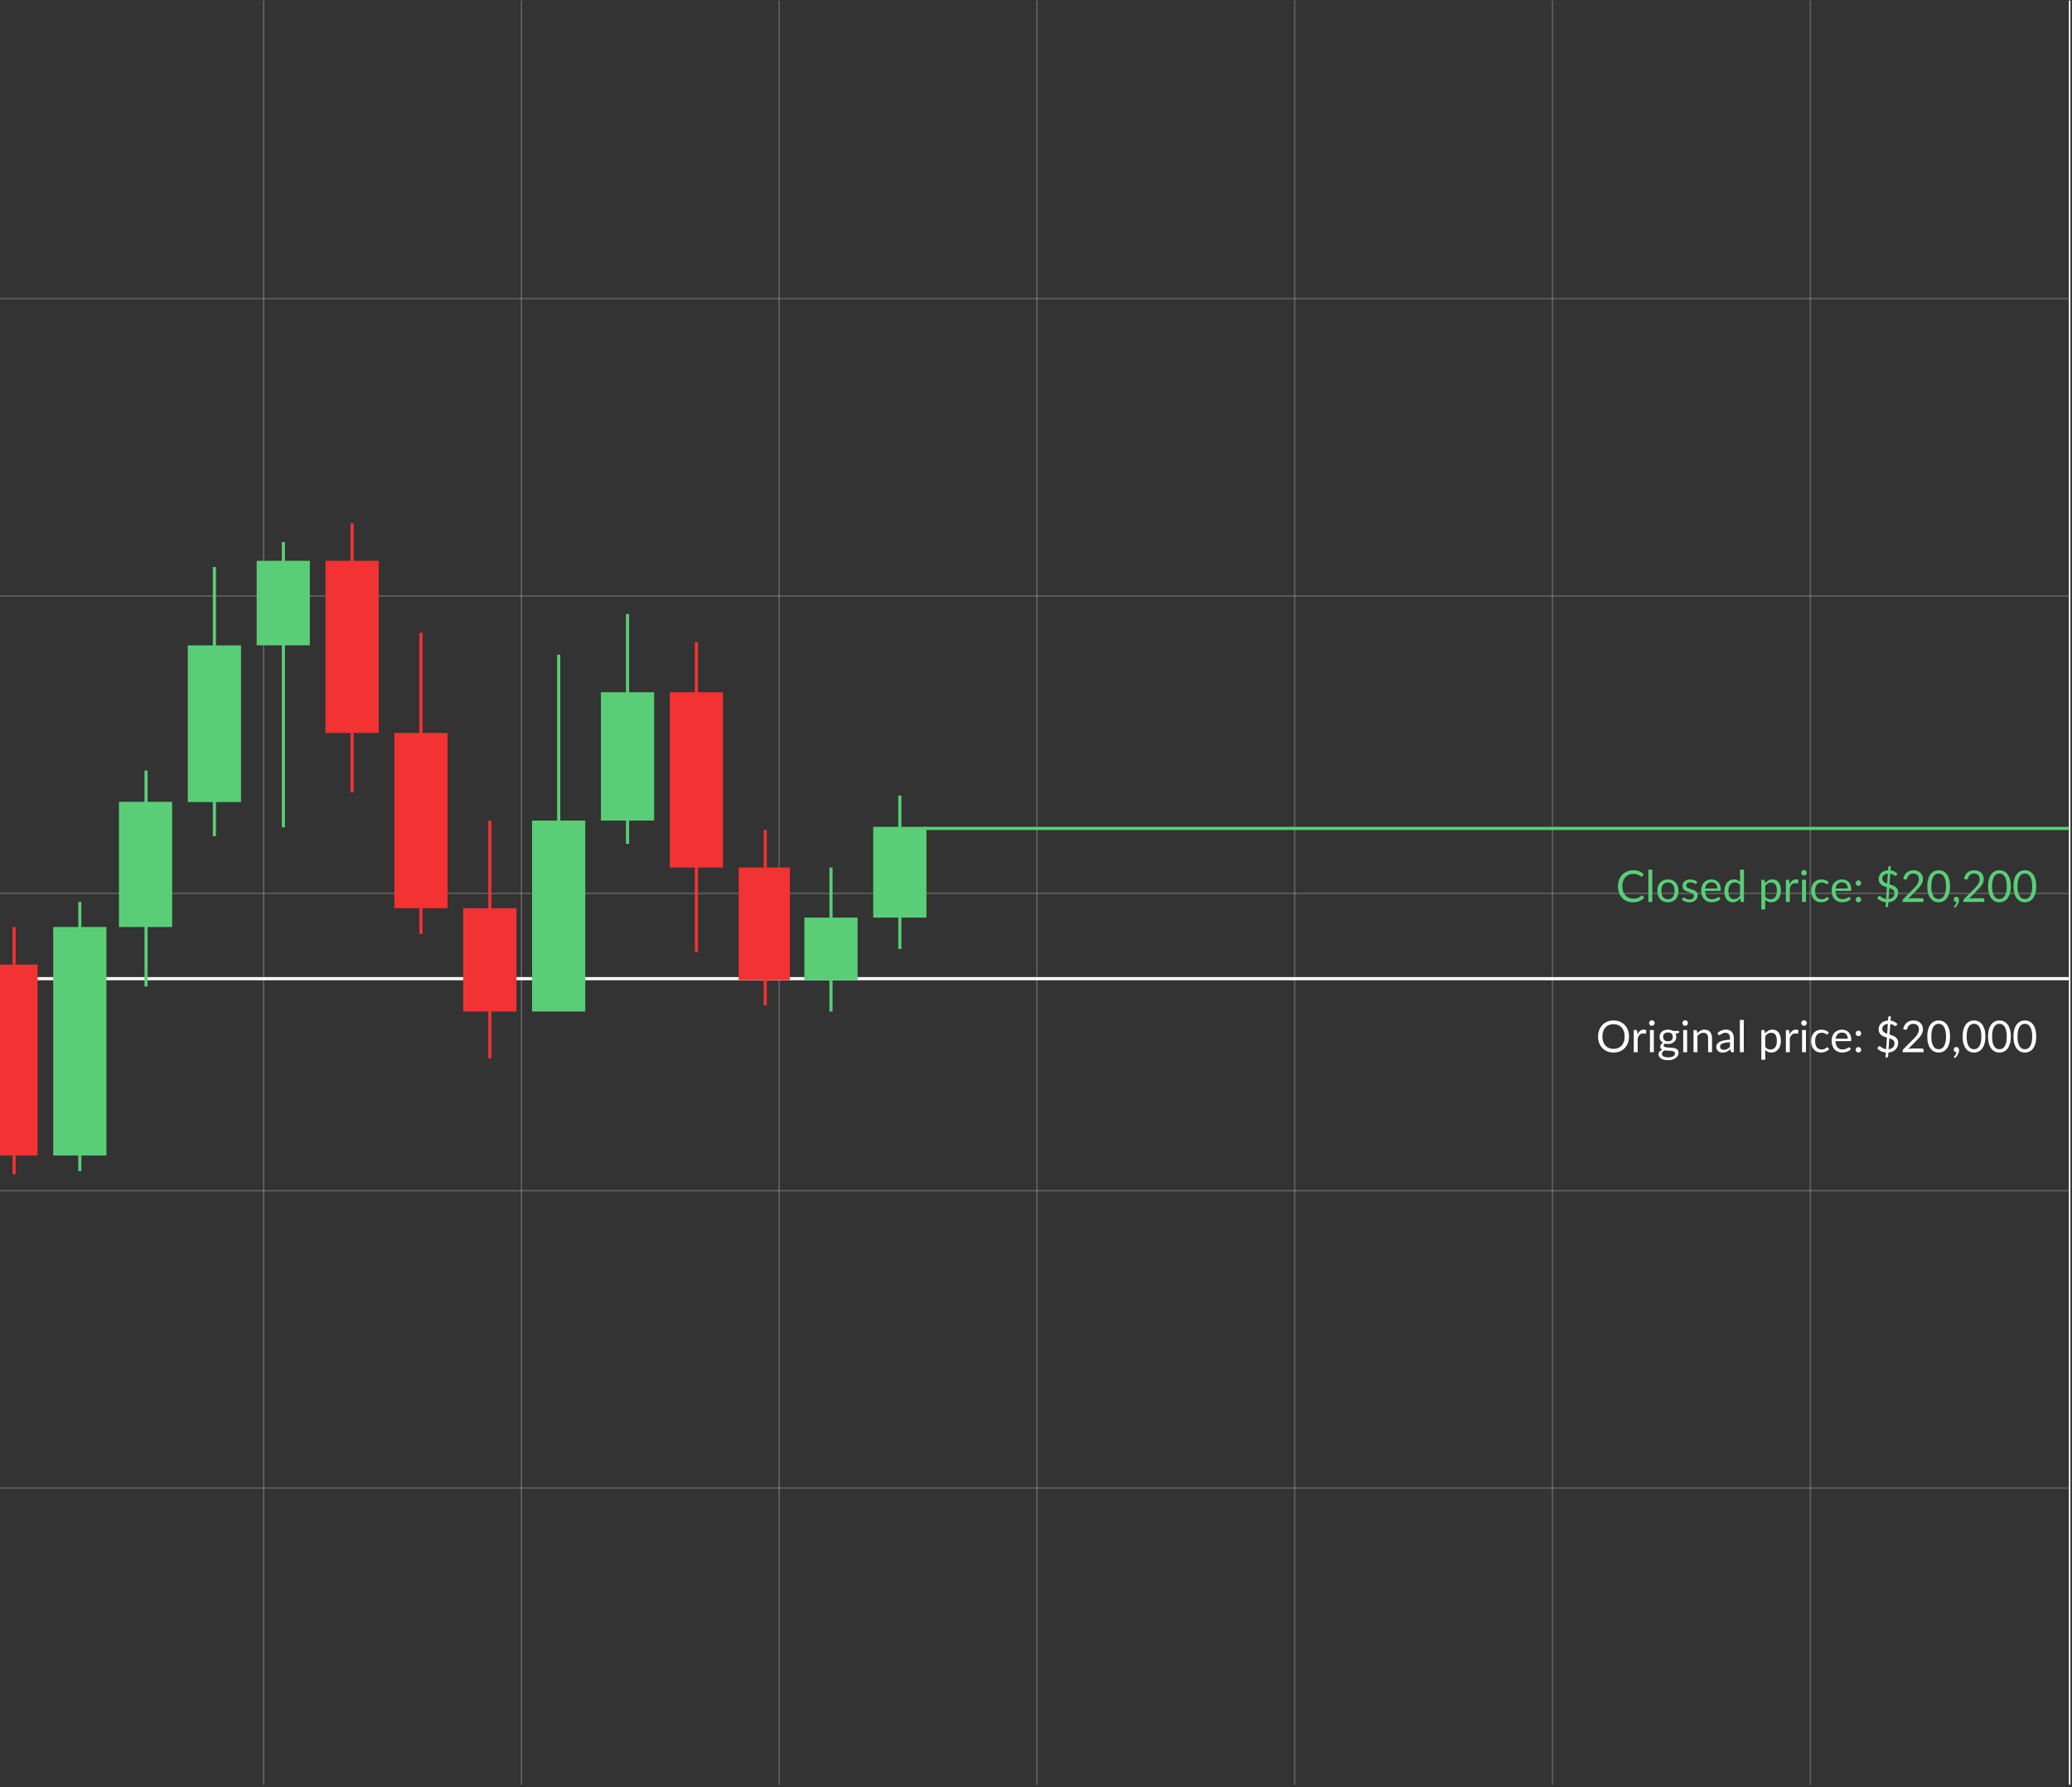 <svg width="662" height="571" viewBox="0 0 662 571" fill="none" xmlns="http://www.w3.org/2000/svg">
<rect x="0" y="0" width="662" height="571" fill="#333333" stroke="none"/>
<line x1="661" y1="380.412" y2="380.412" stroke="white" stroke-opacity="0.2" stroke-width="0.5"/>
<line x1="661" y1="190.412" y2="190.412" stroke="white" stroke-opacity="0.2" stroke-width="0.5"/>
<line x1="661" y1="285.411" y2="285.411" stroke="white" stroke-opacity="0.2" stroke-width="0.5"/>
<line x1="661" y1="475.41" y2="475.41" stroke="white" stroke-opacity="0.2" stroke-width="0.5"/>
<line x1="661" y1="95.411" y2="95.411" stroke="white" stroke-opacity="0.2" stroke-width="0.5"/>
<line x1="84.223" y1="570.161" x2="84.223" y2="0.161" stroke="white" stroke-opacity="0.2" stroke-width="0.5"/>
<line x1="166.584" y1="570.161" x2="166.584" y2="0.161" stroke="white" stroke-opacity="0.2" stroke-width="0.5"/>
<line x1="248.945" y1="570.161" x2="248.945" y2="0.161" stroke="white" stroke-opacity="0.2" stroke-width="0.5"/>
<line x1="331.306" y1="570.161" x2="331.306" y2="0.161" stroke="white" stroke-opacity="0.2" stroke-width="0.5"/>
<line x1="413.667" y1="570.161" x2="413.667" y2="0.161" stroke="white" stroke-opacity="0.2" stroke-width="0.5"/>
<line x1="496.028" y1="570.161" x2="496.028" y2="0.161" stroke="white" stroke-opacity="0.2" stroke-width="0.5"/>
<line x1="578.389" y1="570.161" x2="578.389" y2="0.161" stroke="white" stroke-opacity="0.2" stroke-width="0.5"/>
<line y1="312.661" x2="661" y2="312.661" stroke="white"/>
<rect x="214" y="221.161" width="17" height="56" fill="#F33233"/>
<line x1="222.5" y1="304.161" x2="222.5" y2="205.161" stroke="#F33233"/>
<rect x="236" y="277.161" width="16.354" height="35.946" fill="#F33233"/>
<rect x="38" y="256.161" width="17" height="40" fill="#59CE77"/>
<line x1="46.661" y1="315.161" x2="46.661" y2="246.161" stroke="#59CE77"/>
<rect x="60" y="206.187" width="17" height="50.054" fill="#59CE77"/>
<line x1="68.5" y1="267.161" x2="68.5" y2="181.16" stroke="#59CE77"/>
<rect x="82" y="179.161" width="17" height="27" fill="#59CE77"/>
<line x1="90.54" y1="264.313" x2="90.54" y2="173.161" stroke="#59CE77"/>
<rect x="-5" y="308.161" width="17" height="61" fill="#F33233"/>
<line x1="4.5" y1="308.161" x2="4.5" y2="296.161" stroke="#F33233"/>
<line x1="4.5" y1="375.161" x2="4.5" y2="369.161" stroke="#F33233"/>
<rect x="104" y="179.161" width="17" height="55" fill="#F33233"/>
<line x1="112.5" y1="253.161" x2="112.5" y2="167.161" stroke="#F33233"/>
<rect x="126" y="234.161" width="17" height="56" fill="#F33233"/>
<line x1="134.5" y1="298.377" x2="134.5" y2="202.161" stroke="#F33233"/>
<rect x="148" y="290.161" width="17" height="33" fill="#F33233"/>
<line x1="156.5" y1="338.161" x2="156.5" y2="262.161" stroke="#F33233"/>
<rect x="170" y="262.161" width="17" height="61" fill="#59CE77"/>
<line x1="178.5" y1="286.874" x2="178.5" y2="209.16" stroke="#59CE77"/>
<rect x="192" y="221.161" width="17" height="41" fill="#59CE77"/>
<line x1="200.5" y1="269.589" x2="200.5" y2="196.161" stroke="#59CE77"/>
<rect x="17" y="296.16" width="17" height="73" fill="#59CE77"/>
<line x1="25.5" y1="374.16" x2="25.5" y2="288.16" stroke="#59CE77"/>
<rect x="257.5" y="293.661" width="16" height="19" fill="#59CE77" stroke="#59CE77"/>
<line x1="265.5" y1="323.161" x2="265.5" y2="312.161" stroke="#59CE77"/>
<line x1="265.5" y1="294.161" x2="265.5" y2="277.161" stroke="#59CE77"/>
<rect x="279.5" y="264.661" width="16" height="28" fill="#59CE77" stroke="#59CE77"/>
<line x1="287.5" y1="303.161" x2="287.5" y2="292.161" stroke="#59CE77"/>
<line x1="287.5" y1="265.161" x2="287.5" y2="254.161" stroke="#59CE77"/>
<line x1="661.25" y1="0.161" x2="661.25" y2="570.161" stroke="white" stroke-width="0.5"/>
<path d="M520.469 331.149C520.469 331.9 520.35 332.591 520.112 333.221C519.874 333.846 519.538 334.385 519.104 334.838C518.67 335.291 518.147 335.643 517.536 335.895C516.929 336.142 516.257 336.266 515.52 336.266C514.783 336.266 514.111 336.142 513.504 335.895C512.897 335.643 512.377 335.291 511.943 334.838C511.509 334.385 511.173 333.846 510.935 333.221C510.697 332.591 510.578 331.9 510.578 331.149C510.578 330.398 510.697 329.709 510.935 329.084C511.173 328.454 511.509 327.913 511.943 327.46C512.377 327.003 512.897 326.648 513.504 326.396C514.111 326.144 514.783 326.018 515.52 326.018C516.257 326.018 516.929 326.144 517.536 326.396C518.147 326.648 518.67 327.003 519.104 327.46C519.538 327.913 519.874 328.454 520.112 329.084C520.35 329.709 520.469 330.398 520.469 331.149ZM519.076 331.149C519.076 330.533 518.992 329.98 518.824 329.49C518.656 329 518.418 328.587 518.11 328.251C517.802 327.91 517.429 327.649 516.99 327.467C516.551 327.285 516.061 327.194 515.52 327.194C514.983 327.194 514.496 327.285 514.057 327.467C513.618 327.649 513.243 327.91 512.93 328.251C512.622 328.587 512.384 329 512.216 329.49C512.048 329.98 511.964 330.533 511.964 331.149C511.964 331.765 512.048 332.318 512.216 332.808C512.384 333.293 512.622 333.706 512.93 334.047C513.243 334.383 513.618 334.642 514.057 334.824C514.496 335.001 514.983 335.09 515.52 335.09C516.061 335.09 516.551 335.001 516.99 334.824C517.429 334.642 517.802 334.383 518.11 334.047C518.418 333.706 518.656 333.293 518.824 332.808C518.992 332.318 519.076 331.765 519.076 331.149ZM523.164 330.491C523.388 330.006 523.663 329.628 523.99 329.357C524.317 329.082 524.716 328.944 525.187 328.944C525.336 328.944 525.479 328.96 525.614 328.993C525.754 329.026 525.878 329.077 525.985 329.147L525.894 330.078C525.866 330.195 525.796 330.253 525.684 330.253C525.619 330.253 525.523 330.239 525.397 330.211C525.271 330.183 525.129 330.169 524.97 330.169C524.746 330.169 524.545 330.202 524.368 330.267C524.195 330.332 524.039 330.43 523.899 330.561C523.764 330.687 523.64 330.846 523.528 331.037C523.421 331.224 523.323 331.438 523.234 331.681V336.161H521.981V329.07H522.695C522.83 329.07 522.924 329.096 522.975 329.147C523.026 329.198 523.061 329.287 523.08 329.413L523.164 330.491ZM528.397 329.07V336.161H527.151V329.07H528.397ZM528.663 326.844C528.663 326.965 528.637 327.08 528.586 327.187C528.539 327.29 528.474 327.383 528.39 327.467C528.31 327.546 528.215 327.609 528.103 327.656C527.995 327.703 527.881 327.726 527.76 327.726C527.638 327.726 527.524 327.703 527.417 327.656C527.314 327.609 527.223 327.546 527.144 327.467C527.064 327.383 527.001 327.29 526.955 327.187C526.908 327.08 526.885 326.965 526.885 326.844C526.885 326.723 526.908 326.608 526.955 326.501C527.001 326.389 527.064 326.293 527.144 326.214C527.223 326.13 527.314 326.065 527.417 326.018C527.524 325.971 527.638 325.948 527.76 325.948C527.881 325.948 527.995 325.971 528.103 326.018C528.215 326.065 528.31 326.13 528.39 326.214C528.474 326.293 528.539 326.389 528.586 326.501C528.637 326.608 528.663 326.723 528.663 326.844ZM532.915 332.696C533.167 332.696 533.389 332.661 533.58 332.591C533.771 332.521 533.932 332.423 534.063 332.297C534.194 332.171 534.292 332.022 534.357 331.849C534.422 331.672 534.455 331.478 534.455 331.268C534.455 330.834 534.322 330.489 534.056 330.232C533.795 329.975 533.414 329.847 532.915 329.847C532.411 329.847 532.026 329.975 531.76 330.232C531.499 330.489 531.368 330.834 531.368 331.268C531.368 331.478 531.401 331.672 531.466 331.849C531.536 332.022 531.636 332.171 531.767 332.297C531.898 332.423 532.059 332.521 532.25 332.591C532.441 332.661 532.663 332.696 532.915 332.696ZM535.162 336.546C535.162 336.373 535.113 336.233 535.015 336.126C534.917 336.019 534.784 335.935 534.616 335.874C534.453 335.813 534.261 335.771 534.042 335.748C533.823 335.72 533.589 335.699 533.342 335.685C533.099 335.671 532.852 335.657 532.6 335.643C532.348 335.629 532.105 335.606 531.872 335.573C531.611 335.694 531.396 335.848 531.228 336.035C531.065 336.217 530.983 336.432 530.983 336.679C530.983 336.838 531.023 336.985 531.102 337.12C531.186 337.26 531.312 337.379 531.48 337.477C531.648 337.58 531.858 337.659 532.11 337.715C532.367 337.776 532.668 337.806 533.013 337.806C533.349 337.806 533.65 337.776 533.916 337.715C534.182 337.654 534.406 337.568 534.588 337.456C534.775 337.344 534.917 337.211 535.015 337.057C535.113 336.903 535.162 336.733 535.162 336.546ZM536.429 329.35V329.812C536.429 329.966 536.331 330.064 536.135 330.106L535.33 330.211C535.489 330.519 535.568 330.86 535.568 331.233C535.568 331.578 535.5 331.893 535.365 332.178C535.234 332.458 535.052 332.698 534.819 332.899C534.586 333.1 534.306 333.254 533.979 333.361C533.652 333.468 533.298 333.522 532.915 333.522C532.584 333.522 532.271 333.482 531.977 333.403C531.828 333.496 531.713 333.597 531.634 333.704C531.555 333.807 531.515 333.912 531.515 334.019C531.515 334.187 531.583 334.315 531.718 334.404C531.858 334.488 532.04 334.549 532.264 334.586C532.488 334.623 532.742 334.647 533.027 334.656C533.316 334.665 533.61 334.682 533.909 334.705C534.212 334.724 534.506 334.759 534.791 334.81C535.08 334.861 535.337 334.945 535.561 335.062C535.785 335.179 535.965 335.34 536.1 335.545C536.24 335.75 536.31 336.016 536.31 336.343C536.31 336.646 536.233 336.94 536.079 337.225C535.93 337.51 535.713 337.762 535.428 337.981C535.143 338.205 534.793 338.382 534.378 338.513C533.967 338.648 533.503 338.716 532.985 338.716C532.467 338.716 532.014 338.665 531.627 338.562C531.24 338.459 530.918 338.322 530.661 338.149C530.404 337.976 530.211 337.776 530.08 337.547C529.954 337.323 529.891 337.087 529.891 336.84C529.891 336.49 530.001 336.194 530.22 335.951C530.439 335.708 530.74 335.515 531.123 335.37C530.913 335.277 530.745 335.153 530.619 334.999C530.498 334.84 530.437 334.628 530.437 334.362C530.437 334.259 530.456 334.154 530.493 334.047C530.53 333.935 530.586 333.825 530.661 333.718C530.74 333.606 530.836 333.501 530.948 333.403C531.06 333.305 531.191 333.219 531.34 333.144C530.99 332.948 530.717 332.689 530.521 332.367C530.325 332.04 530.227 331.662 530.227 331.233C530.227 330.888 530.292 330.575 530.423 330.295C530.558 330.01 530.745 329.77 530.983 329.574C531.221 329.373 531.503 329.219 531.83 329.112C532.161 329.005 532.523 328.951 532.915 328.951C533.223 328.951 533.51 328.986 533.776 329.056C534.042 329.121 534.285 329.219 534.504 329.35H536.429ZM539.033 329.07V336.161H537.787V329.07H539.033ZM539.299 326.844C539.299 326.965 539.274 327.08 539.222 327.187C539.176 327.29 539.11 327.383 539.026 327.467C538.947 327.546 538.851 327.609 538.739 327.656C538.632 327.703 538.518 327.726 538.396 327.726C538.275 327.726 538.161 327.703 538.053 327.656C537.951 327.609 537.86 327.546 537.78 327.467C537.701 327.383 537.638 327.29 537.591 327.187C537.545 327.08 537.521 326.965 537.521 326.844C537.521 326.723 537.545 326.608 537.591 326.501C537.638 326.389 537.701 326.293 537.78 326.214C537.86 326.13 537.951 326.065 538.053 326.018C538.161 325.971 538.275 325.948 538.396 325.948C538.518 325.948 538.632 325.971 538.739 326.018C538.851 326.065 538.947 326.13 539.026 326.214C539.11 326.293 539.176 326.389 539.222 326.501C539.274 326.608 539.299 326.723 539.299 326.844ZM542.257 330.099C542.411 329.926 542.574 329.77 542.747 329.63C542.919 329.49 543.101 329.371 543.293 329.273C543.489 329.17 543.694 329.093 543.909 329.042C544.128 328.986 544.364 328.958 544.616 328.958C545.003 328.958 545.344 329.023 545.638 329.154C545.936 329.28 546.184 329.462 546.38 329.7C546.58 329.933 546.732 330.216 546.835 330.547C546.937 330.878 546.989 331.245 546.989 331.646V336.161H545.736V331.646C545.736 331.109 545.612 330.694 545.365 330.4C545.122 330.101 544.751 329.952 544.252 329.952C543.883 329.952 543.538 330.041 543.216 330.218C542.898 330.395 542.604 330.636 542.334 330.939V336.161H541.081V329.07H541.83C542.007 329.07 542.117 329.156 542.159 329.329L542.257 330.099ZM552.73 332.969C552.156 332.988 551.666 333.034 551.26 333.109C550.859 333.179 550.53 333.272 550.273 333.389C550.021 333.506 549.837 333.643 549.72 333.802C549.608 333.961 549.552 334.138 549.552 334.334C549.552 334.521 549.583 334.682 549.643 334.817C549.704 334.952 549.786 335.064 549.888 335.153C549.996 335.237 550.119 335.3 550.259 335.342C550.404 335.379 550.558 335.398 550.721 335.398C550.941 335.398 551.141 335.377 551.323 335.335C551.505 335.288 551.676 335.223 551.834 335.139C551.998 335.055 552.152 334.955 552.296 334.838C552.446 334.721 552.59 334.588 552.73 334.439V332.969ZM548.705 330.071C549.097 329.693 549.52 329.411 549.972 329.224C550.425 329.037 550.927 328.944 551.477 328.944C551.874 328.944 552.226 329.009 552.534 329.14C552.842 329.271 553.101 329.453 553.311 329.686C553.521 329.919 553.68 330.202 553.787 330.533C553.895 330.864 553.948 331.228 553.948 331.625V336.161H553.395C553.274 336.161 553.181 336.142 553.115 336.105C553.05 336.063 552.999 335.984 552.961 335.867L552.821 335.195C552.635 335.368 552.453 335.522 552.275 335.657C552.098 335.788 551.911 335.9 551.715 335.993C551.519 336.082 551.309 336.149 551.085 336.196C550.866 336.247 550.621 336.273 550.35 336.273C550.075 336.273 549.816 336.236 549.573 336.161C549.331 336.082 549.118 335.965 548.936 335.811C548.759 335.657 548.617 335.463 548.509 335.23C548.407 334.992 548.355 334.712 548.355 334.39C548.355 334.11 548.432 333.842 548.586 333.585C548.74 333.324 548.99 333.093 549.335 332.892C549.681 332.691 550.131 332.528 550.686 332.402C551.242 332.271 551.923 332.197 552.73 332.178V331.625C552.73 331.074 552.611 330.659 552.373 330.379C552.135 330.094 551.788 329.952 551.33 329.952C551.022 329.952 550.763 329.992 550.553 330.071C550.348 330.146 550.168 330.232 550.014 330.33C549.865 330.423 549.734 330.51 549.622 330.589C549.515 330.664 549.408 330.701 549.3 330.701C549.216 330.701 549.144 330.68 549.083 330.638C549.023 330.591 548.971 330.535 548.929 330.47L548.705 330.071ZM557.134 325.85V336.161H555.888V325.85H557.134ZM563.99 334.453C564.219 334.761 564.468 334.978 564.739 335.104C565.01 335.23 565.313 335.293 565.649 335.293C566.312 335.293 566.82 335.057 567.175 334.586C567.53 334.115 567.707 333.443 567.707 332.57C567.707 332.108 567.665 331.711 567.581 331.38C567.502 331.049 567.385 330.778 567.231 330.568C567.077 330.353 566.888 330.197 566.664 330.099C566.44 330.001 566.186 329.952 565.901 329.952C565.495 329.952 565.138 330.045 564.83 330.232C564.527 330.419 564.247 330.682 563.99 331.023V334.453ZM563.927 330.169C564.226 329.8 564.571 329.504 564.963 329.28C565.355 329.056 565.803 328.944 566.307 328.944C566.718 328.944 567.089 329.023 567.42 329.182C567.751 329.336 568.034 329.567 568.267 329.875C568.5 330.178 568.68 330.556 568.806 331.009C568.932 331.462 568.995 331.982 568.995 332.57C568.995 333.093 568.925 333.58 568.785 334.033C568.645 334.481 568.442 334.871 568.176 335.202C567.915 335.529 567.593 335.788 567.21 335.979C566.832 336.166 566.405 336.259 565.929 336.259C565.495 336.259 565.122 336.187 564.809 336.042C564.501 335.893 564.228 335.687 563.99 335.426V338.562H562.737V329.07H563.486C563.663 329.07 563.773 329.156 563.815 329.329L563.927 330.169ZM571.768 330.491C571.992 330.006 572.267 329.628 572.594 329.357C572.92 329.082 573.319 328.944 573.791 328.944C573.94 328.944 574.082 328.96 574.218 328.993C574.358 329.026 574.481 329.077 574.589 329.147L574.498 330.078C574.47 330.195 574.4 330.253 574.288 330.253C574.222 330.253 574.127 330.239 574.001 330.211C573.875 330.183 573.732 330.169 573.574 330.169C573.35 330.169 573.149 330.202 572.972 330.267C572.799 330.332 572.643 330.43 572.503 330.561C572.367 330.687 572.244 330.846 572.132 331.037C572.024 331.224 571.926 331.438 571.838 331.681V336.161H570.585V329.07H571.299C571.434 329.07 571.527 329.096 571.579 329.147C571.63 329.198 571.665 329.287 571.684 329.413L571.768 330.491ZM577 329.07V336.161H575.754V329.07H577ZM577.266 326.844C577.266 326.965 577.241 327.08 577.189 327.187C577.143 327.29 577.077 327.383 576.993 327.467C576.914 327.546 576.818 327.609 576.706 327.656C576.599 327.703 576.485 327.726 576.363 327.726C576.242 327.726 576.128 327.703 576.02 327.656C575.918 327.609 575.827 327.546 575.747 327.467C575.668 327.383 575.605 327.29 575.558 327.187C575.512 327.08 575.488 326.965 575.488 326.844C575.488 326.723 575.512 326.608 575.558 326.501C575.605 326.389 575.668 326.293 575.747 326.214C575.827 326.13 575.918 326.065 576.02 326.018C576.128 325.971 576.242 325.948 576.363 325.948C576.485 325.948 576.599 325.971 576.706 326.018C576.818 326.065 576.914 326.13 576.993 326.214C577.077 326.293 577.143 326.389 577.189 326.501C577.241 326.608 577.266 326.723 577.266 326.844ZM583.983 330.33C583.945 330.381 583.908 330.421 583.871 330.449C583.833 330.477 583.782 330.491 583.717 330.491C583.647 330.491 583.57 330.463 583.486 330.407C583.402 330.346 583.297 330.281 583.171 330.211C583.049 330.141 582.898 330.078 582.716 330.022C582.538 329.961 582.319 329.931 582.058 329.931C581.708 329.931 581.4 329.994 581.134 330.12C580.868 330.241 580.644 330.419 580.462 330.652C580.284 330.885 580.149 331.168 580.056 331.499C579.967 331.83 579.923 332.201 579.923 332.612C579.923 333.041 579.972 333.424 580.07 333.76C580.168 334.091 580.305 334.371 580.483 334.6C580.665 334.824 580.882 334.997 581.134 335.118C581.39 335.235 581.677 335.293 581.995 335.293C582.298 335.293 582.548 335.258 582.744 335.188C582.94 335.113 583.101 335.032 583.227 334.943C583.357 334.854 583.465 334.775 583.549 334.705C583.637 334.63 583.724 334.593 583.808 334.593C583.91 334.593 583.99 334.633 584.046 334.712L584.396 335.167C584.242 335.358 584.067 335.522 583.871 335.657C583.675 335.792 583.462 335.907 583.234 336C583.01 336.089 582.774 336.154 582.527 336.196C582.279 336.238 582.027 336.259 581.771 336.259C581.327 336.259 580.914 336.177 580.532 336.014C580.154 335.851 579.825 335.615 579.545 335.307C579.265 334.994 579.045 334.612 578.887 334.159C578.728 333.706 578.649 333.191 578.649 332.612C578.649 332.085 578.721 331.597 578.866 331.149C579.015 330.701 579.23 330.316 579.51 329.994C579.794 329.667 580.142 329.413 580.553 329.231C580.968 329.049 581.444 328.958 581.981 328.958C582.48 328.958 582.919 329.04 583.297 329.203C583.679 329.362 584.018 329.588 584.312 329.882L583.983 330.33ZM590.356 331.842C590.356 331.553 590.314 331.289 590.23 331.051C590.151 330.808 590.032 330.601 589.873 330.428C589.719 330.251 589.53 330.115 589.306 330.022C589.082 329.924 588.828 329.875 588.543 329.875C587.946 329.875 587.472 330.05 587.122 330.4C586.777 330.745 586.562 331.226 586.478 331.842H590.356ZM591.364 335.167C591.21 335.354 591.026 335.517 590.811 335.657C590.596 335.792 590.365 335.904 590.118 335.993C589.875 336.082 589.623 336.147 589.362 336.189C589.101 336.236 588.842 336.259 588.585 336.259C588.095 336.259 587.642 336.177 587.227 336.014C586.816 335.846 586.459 335.603 586.156 335.286C585.857 334.964 585.624 334.567 585.456 334.096C585.288 333.625 585.204 333.083 585.204 332.472C585.204 331.977 585.279 331.515 585.428 331.086C585.582 330.657 585.801 330.286 586.086 329.973C586.371 329.656 586.718 329.408 587.129 329.231C587.54 329.049 588.002 328.958 588.515 328.958C588.94 328.958 589.332 329.03 589.691 329.175C590.055 329.315 590.368 329.52 590.629 329.791C590.895 330.057 591.103 330.388 591.252 330.785C591.401 331.177 591.476 331.625 591.476 332.129C591.476 332.325 591.455 332.456 591.413 332.521C591.371 332.586 591.292 332.619 591.175 332.619H586.436C586.45 333.067 586.511 333.457 586.618 333.788C586.73 334.119 586.884 334.397 587.08 334.621C587.276 334.84 587.509 335.006 587.78 335.118C588.051 335.225 588.354 335.279 588.69 335.279C589.003 335.279 589.271 335.244 589.495 335.174C589.724 335.099 589.92 335.02 590.083 334.936C590.246 334.852 590.382 334.775 590.489 334.705C590.601 334.63 590.697 334.593 590.776 334.593C590.879 334.593 590.958 334.633 591.014 334.712L591.364 335.167ZM592.895 335.391C592.895 335.27 592.916 335.155 592.958 335.048C593.004 334.941 593.065 334.847 593.14 334.768C593.219 334.689 593.312 334.626 593.42 334.579C593.527 334.532 593.641 334.509 593.763 334.509C593.884 334.509 593.998 334.532 594.106 334.579C594.213 334.626 594.306 334.689 594.386 334.768C594.465 334.847 594.528 334.941 594.575 335.048C594.621 335.155 594.645 335.27 594.645 335.391C594.645 335.517 594.621 335.634 594.575 335.741C594.528 335.844 594.465 335.935 594.386 336.014C594.306 336.093 594.213 336.154 594.106 336.196C593.998 336.243 593.884 336.266 593.763 336.266C593.641 336.266 593.527 336.243 593.42 336.196C593.312 336.154 593.219 336.093 593.14 336.014C593.065 335.935 593.004 335.844 592.958 335.741C592.916 335.634 592.895 335.517 592.895 335.391ZM592.895 330.141C592.895 330.02 592.916 329.905 592.958 329.798C593.004 329.691 593.065 329.597 593.14 329.518C593.219 329.439 593.312 329.376 593.42 329.329C593.527 329.282 593.641 329.259 593.763 329.259C593.884 329.259 593.998 329.282 594.106 329.329C594.213 329.376 594.306 329.439 594.386 329.518C594.465 329.597 594.528 329.691 594.575 329.798C594.621 329.905 594.645 330.02 594.645 330.141C594.645 330.267 594.621 330.384 594.575 330.491C594.528 330.594 594.465 330.685 594.386 330.764C594.306 330.843 594.213 330.906 594.106 330.953C593.998 330.995 593.884 331.016 593.763 331.016C593.641 331.016 593.527 330.995 593.42 330.953C593.312 330.906 593.219 330.843 593.14 330.764C593.065 330.685 593.004 330.594 592.958 330.491C592.916 330.384 592.895 330.267 592.895 330.141ZM603.393 335.202C603.701 335.174 603.971 335.109 604.205 335.006C604.438 334.899 604.634 334.763 604.793 334.6C604.956 334.437 605.077 334.248 605.157 334.033C605.241 333.814 605.283 333.573 605.283 333.312C605.283 333.079 605.238 332.878 605.15 332.71C605.066 332.542 604.949 332.397 604.8 332.276C604.65 332.15 604.475 332.045 604.275 331.961C604.074 331.872 603.859 331.791 603.631 331.716L603.393 335.202ZM603.162 327.11C602.858 327.138 602.595 327.199 602.371 327.292C602.151 327.385 601.969 327.502 601.825 327.642C601.68 327.782 601.573 327.941 601.503 328.118C601.433 328.291 601.398 328.473 601.398 328.664C601.398 328.888 601.437 329.084 601.517 329.252C601.596 329.415 601.706 329.56 601.846 329.686C601.986 329.812 602.149 329.922 602.336 330.015C602.522 330.108 602.725 330.192 602.945 330.267L603.162 327.11ZM603.715 330.512C604.051 330.619 604.382 330.734 604.709 330.855C605.035 330.976 605.329 331.133 605.591 331.324C605.852 331.515 606.062 331.756 606.221 332.045C606.384 332.33 606.466 332.687 606.466 333.116C606.466 333.536 606.396 333.93 606.256 334.299C606.116 334.668 605.91 334.992 605.64 335.272C605.374 335.552 605.045 335.781 604.653 335.958C604.265 336.131 603.822 336.233 603.323 336.266L603.239 337.491C603.234 337.58 603.199 337.657 603.134 337.722C603.068 337.792 602.987 337.827 602.889 337.827H602.427L602.532 336.252C601.967 336.196 601.451 336.056 600.985 335.832C600.523 335.603 600.124 335.314 599.788 334.964L600.166 334.39C600.203 334.339 600.25 334.297 600.306 334.264C600.362 334.231 600.422 334.215 600.488 334.215C600.576 334.215 600.677 334.259 600.789 334.348C600.901 334.437 601.038 334.537 601.202 334.649C601.37 334.761 601.566 334.871 601.79 334.978C602.018 335.085 602.291 335.158 602.609 335.195L602.861 331.478C602.534 331.38 602.212 331.27 601.895 331.149C601.582 331.028 601.3 330.867 601.048 330.666C600.8 330.465 600.6 330.216 600.446 329.917C600.296 329.618 600.222 329.243 600.222 328.79C600.222 328.449 600.287 328.118 600.418 327.796C600.553 327.469 600.749 327.18 601.006 326.928C601.262 326.676 601.577 326.471 601.951 326.312C602.324 326.149 602.751 326.058 603.232 326.039L603.302 325.031C603.306 324.942 603.339 324.863 603.4 324.793C603.465 324.723 603.549 324.688 603.652 324.688H604.114L604.023 326.067C604.508 326.128 604.928 326.254 605.283 326.445C605.642 326.636 605.959 326.87 606.235 327.145L605.934 327.607C605.84 327.747 605.733 327.817 605.612 327.817C605.546 327.817 605.465 327.789 605.367 327.733C605.273 327.672 605.159 327.602 605.024 327.523C604.893 327.444 604.737 327.367 604.555 327.292C604.377 327.217 604.174 327.161 603.946 327.124L603.715 330.512ZM614.132 334.978C614.267 334.978 614.374 335.018 614.454 335.097C614.533 335.176 614.573 335.279 614.573 335.405V336.161H607.881V335.734C607.881 335.645 607.899 335.554 607.937 335.461C607.974 335.368 608.032 335.281 608.112 335.202L611.325 331.975C611.591 331.704 611.833 331.445 612.053 331.198C612.272 330.946 612.459 330.694 612.613 330.442C612.767 330.19 612.886 329.936 612.97 329.679C613.054 329.418 613.096 329.14 613.096 328.846C613.096 328.552 613.049 328.295 612.956 328.076C612.862 327.852 612.734 327.668 612.571 327.523C612.412 327.378 612.223 327.271 612.004 327.201C611.784 327.126 611.549 327.089 611.297 327.089C611.04 327.089 610.804 327.126 610.59 327.201C610.375 327.276 610.184 327.381 610.016 327.516C609.852 327.647 609.715 327.803 609.603 327.985C609.491 328.167 609.411 328.368 609.365 328.587C609.309 328.75 609.232 328.86 609.134 328.916C609.04 328.967 608.907 328.981 608.735 328.958L608.084 328.846C608.149 328.389 608.275 327.985 608.462 327.635C608.653 327.28 608.891 326.984 609.176 326.746C609.465 326.508 609.794 326.328 610.163 326.207C610.531 326.081 610.93 326.018 611.36 326.018C611.784 326.018 612.181 326.081 612.55 326.207C612.918 326.333 613.238 326.517 613.509 326.76C613.779 326.998 613.992 327.29 614.146 327.635C614.3 327.98 614.377 328.372 614.377 328.811C614.377 329.184 614.321 329.532 614.209 329.854C614.097 330.171 613.945 330.475 613.754 330.764C613.562 331.053 613.341 331.336 613.089 331.611C612.841 331.886 612.578 332.164 612.298 332.444L609.652 335.146C609.838 335.095 610.027 335.055 610.219 335.027C610.41 334.994 610.594 334.978 610.772 334.978H614.132ZM623.044 331.149C623.044 332.026 622.948 332.787 622.757 333.431C622.57 334.07 622.313 334.6 621.987 335.02C621.66 335.44 621.273 335.753 620.825 335.958C620.381 336.163 619.905 336.266 619.397 336.266C618.883 336.266 618.405 336.163 617.962 335.958C617.523 335.753 617.14 335.44 616.814 335.02C616.487 334.6 616.23 334.07 616.044 333.431C615.857 332.787 615.764 332.026 615.764 331.149C615.764 330.272 615.857 329.511 616.044 328.867C616.23 328.223 616.487 327.691 616.814 327.271C617.14 326.846 617.523 326.531 617.962 326.326C618.405 326.121 618.883 326.018 619.397 326.018C619.905 326.018 620.381 326.121 620.825 326.326C621.273 326.531 621.66 326.846 621.987 327.271C622.313 327.691 622.57 328.223 622.757 328.867C622.948 329.511 623.044 330.272 623.044 331.149ZM621.749 331.149C621.749 330.384 621.683 329.742 621.553 329.224C621.427 328.701 621.254 328.281 621.035 327.964C620.82 327.647 620.57 327.42 620.286 327.285C620.001 327.145 619.705 327.075 619.397 327.075C619.089 327.075 618.792 327.145 618.508 327.285C618.223 327.42 617.973 327.647 617.759 327.964C617.544 328.281 617.371 328.701 617.241 329.224C617.115 329.742 617.052 330.384 617.052 331.149C617.052 331.914 617.115 332.556 617.241 333.074C617.371 333.592 617.544 334.01 617.759 334.327C617.973 334.644 618.223 334.873 618.508 335.013C618.792 335.148 619.089 335.216 619.397 335.216C619.705 335.216 620.001 335.148 620.286 335.013C620.57 334.873 620.82 334.644 621.035 334.327C621.254 334.01 621.427 333.592 621.553 333.074C621.683 332.556 621.749 331.914 621.749 331.149ZM624.375 337.855C624.338 337.822 624.312 337.792 624.298 337.764C624.284 337.736 624.277 337.701 624.277 337.659C624.277 337.626 624.286 337.594 624.305 337.561C624.328 337.528 624.354 337.498 624.382 337.47C624.429 337.419 624.487 337.351 624.557 337.267C624.632 337.183 624.706 337.083 624.781 336.966C624.856 336.854 624.923 336.728 624.984 336.588C625.049 336.453 625.096 336.308 625.124 336.154C625.11 336.159 625.094 336.161 625.075 336.161C625.061 336.161 625.047 336.161 625.033 336.161C624.79 336.161 624.592 336.082 624.438 335.923C624.289 335.76 624.214 335.552 624.214 335.3C624.214 335.081 624.289 334.894 624.438 334.74C624.592 334.586 624.795 334.509 625.047 334.509C625.187 334.509 625.311 334.535 625.418 334.586C625.525 334.637 625.614 334.71 625.684 334.803C625.759 334.892 625.815 334.997 625.852 335.118C625.889 335.235 625.908 335.363 625.908 335.503C625.908 335.713 625.878 335.932 625.817 336.161C625.761 336.385 625.675 336.607 625.558 336.826C625.446 337.05 625.308 337.267 625.145 337.477C624.982 337.687 624.795 337.881 624.585 338.058L624.375 337.855ZM634.337 331.149C634.337 332.026 634.241 332.787 634.05 333.431C633.863 334.07 633.606 334.6 633.28 335.02C632.953 335.44 632.566 335.753 632.118 335.958C631.674 336.163 631.198 336.266 630.69 336.266C630.176 336.266 629.698 336.163 629.255 335.958C628.816 335.753 628.433 335.44 628.107 335.02C627.78 334.6 627.523 334.07 627.337 333.431C627.15 332.787 627.057 332.026 627.057 331.149C627.057 330.272 627.15 329.511 627.337 328.867C627.523 328.223 627.78 327.691 628.107 327.271C628.433 326.846 628.816 326.531 629.255 326.326C629.698 326.121 630.176 326.018 630.69 326.018C631.198 326.018 631.674 326.121 632.118 326.326C632.566 326.531 632.953 326.846 633.28 327.271C633.606 327.691 633.863 328.223 634.05 328.867C634.241 329.511 634.337 330.272 634.337 331.149ZM633.042 331.149C633.042 330.384 632.976 329.742 632.846 329.224C632.72 328.701 632.547 328.281 632.328 327.964C632.113 327.647 631.863 327.42 631.579 327.285C631.294 327.145 630.998 327.075 630.69 327.075C630.382 327.075 630.085 327.145 629.801 327.285C629.516 327.42 629.266 327.647 629.052 327.964C628.837 328.281 628.664 328.701 628.534 329.224C628.408 329.742 628.345 330.384 628.345 331.149C628.345 331.914 628.408 332.556 628.534 333.074C628.664 333.592 628.837 334.01 629.052 334.327C629.266 334.644 629.516 334.873 629.801 335.013C630.085 335.148 630.382 335.216 630.69 335.216C630.998 335.216 631.294 335.148 631.579 335.013C631.863 334.873 632.113 334.644 632.328 334.327C632.547 334.01 632.72 333.592 632.846 333.074C632.976 332.556 633.042 331.914 633.042 331.149ZM642.458 331.149C642.458 332.026 642.362 332.787 642.171 333.431C641.984 334.07 641.727 334.6 641.401 335.02C641.074 335.44 640.687 335.753 640.239 335.958C639.795 336.163 639.319 336.266 638.811 336.266C638.297 336.266 637.819 336.163 637.376 335.958C636.937 335.753 636.554 335.44 636.228 335.02C635.901 334.6 635.644 334.07 635.458 333.431C635.271 332.787 635.178 332.026 635.178 331.149C635.178 330.272 635.271 329.511 635.458 328.867C635.644 328.223 635.901 327.691 636.228 327.271C636.554 326.846 636.937 326.531 637.376 326.326C637.819 326.121 638.297 326.018 638.811 326.018C639.319 326.018 639.795 326.121 640.239 326.326C640.687 326.531 641.074 326.846 641.401 327.271C641.727 327.691 641.984 328.223 642.171 328.867C642.362 329.511 642.458 330.272 642.458 331.149ZM641.163 331.149C641.163 330.384 641.097 329.742 640.967 329.224C640.841 328.701 640.668 328.281 640.449 327.964C640.234 327.647 639.984 327.42 639.7 327.285C639.415 327.145 639.119 327.075 638.811 327.075C638.503 327.075 638.206 327.145 637.922 327.285C637.637 327.42 637.387 327.647 637.173 327.964C636.958 328.281 636.785 328.701 636.655 329.224C636.529 329.742 636.466 330.384 636.466 331.149C636.466 331.914 636.529 332.556 636.655 333.074C636.785 333.592 636.958 334.01 637.173 334.327C637.387 334.644 637.637 334.873 637.922 335.013C638.206 335.148 638.503 335.216 638.811 335.216C639.119 335.216 639.415 335.148 639.7 335.013C639.984 334.873 640.234 334.644 640.449 334.327C640.668 334.01 640.841 333.592 640.967 333.074C641.097 332.556 641.163 331.914 641.163 331.149ZM650.579 331.149C650.579 332.026 650.483 332.787 650.292 333.431C650.105 334.07 649.849 334.6 649.522 335.02C649.195 335.44 648.808 335.753 648.36 335.958C647.917 336.163 647.441 336.266 646.932 336.266C646.419 336.266 645.94 336.163 645.497 335.958C645.058 335.753 644.676 335.44 644.349 335.02C644.022 334.6 643.766 334.07 643.579 333.431C643.392 332.787 643.299 332.026 643.299 331.149C643.299 330.272 643.392 329.511 643.579 328.867C643.766 328.223 644.022 327.691 644.349 327.271C644.676 326.846 645.058 326.531 645.497 326.326C645.94 326.121 646.419 326.018 646.932 326.018C647.441 326.018 647.917 326.121 648.36 326.326C648.808 326.531 649.195 326.846 649.522 327.271C649.849 327.691 650.105 328.223 650.292 328.867C650.483 329.511 650.579 330.272 650.579 331.149ZM649.284 331.149C649.284 330.384 649.219 329.742 649.088 329.224C648.962 328.701 648.789 328.281 648.57 327.964C648.355 327.647 648.106 327.42 647.821 327.285C647.536 327.145 647.24 327.075 646.932 327.075C646.624 327.075 646.328 327.145 646.043 327.285C645.758 327.42 645.509 327.647 645.294 327.964C645.079 328.281 644.907 328.701 644.776 329.224C644.65 329.742 644.587 330.384 644.587 331.149C644.587 331.914 644.65 332.556 644.776 333.074C644.907 333.592 645.079 334.01 645.294 334.327C645.509 334.644 645.758 334.873 646.043 335.013C646.328 335.148 646.624 335.216 646.932 335.216C647.24 335.216 647.536 335.148 647.821 335.013C648.106 334.873 648.355 334.644 648.57 334.327C648.789 334.01 648.962 333.592 649.088 333.074C649.219 332.556 649.284 331.914 649.284 331.149Z" fill="white"/>
<line x1="295" y1="264.661" x2="661" y2="264.661" stroke="#59CE77"/>
<path d="M524.6 286.089C524.675 286.089 524.74 286.119 524.796 286.18L525.335 286.761C524.925 287.237 524.425 287.608 523.837 287.874C523.254 288.14 522.547 288.273 521.716 288.273C520.998 288.273 520.344 288.149 519.756 287.902C519.168 287.65 518.667 287.3 518.251 286.852C517.836 286.399 517.514 285.858 517.285 285.228C517.057 284.598 516.942 283.905 516.942 283.149C516.942 282.393 517.061 281.7 517.299 281.07C517.537 280.44 517.871 279.899 518.3 279.446C518.734 278.993 519.252 278.643 519.854 278.396C520.456 278.144 521.121 278.018 521.849 278.018C522.563 278.018 523.193 278.132 523.739 278.361C524.285 278.59 524.766 278.9 525.181 279.292L524.733 279.915C524.705 279.962 524.668 280.001 524.621 280.034C524.579 280.062 524.521 280.076 524.446 280.076C524.362 280.076 524.26 280.032 524.138 279.943C524.017 279.85 523.858 279.747 523.662 279.635C523.466 279.523 523.221 279.423 522.927 279.334C522.633 279.241 522.272 279.194 521.842 279.194C521.324 279.194 520.851 279.285 520.421 279.467C519.992 279.644 519.621 279.903 519.308 280.244C519 280.585 518.76 281 518.587 281.49C518.415 281.98 518.328 282.533 518.328 283.149C518.328 283.774 518.417 284.332 518.594 284.822C518.776 285.312 519.021 285.727 519.329 286.068C519.642 286.404 520.008 286.661 520.428 286.838C520.853 287.015 521.31 287.104 521.8 287.104C522.099 287.104 522.367 287.088 522.605 287.055C522.848 287.018 523.07 286.962 523.27 286.887C523.476 286.812 523.665 286.719 523.837 286.607C524.015 286.49 524.19 286.353 524.362 286.194C524.442 286.124 524.521 286.089 524.6 286.089ZM527.904 277.85V288.161H526.658V277.85H527.904ZM532.914 280.958C533.432 280.958 533.898 281.044 534.314 281.217C534.729 281.39 535.084 281.635 535.378 281.952C535.672 282.269 535.896 282.654 536.05 283.107C536.208 283.555 536.288 284.057 536.288 284.612C536.288 285.172 536.208 285.676 536.05 286.124C535.896 286.572 535.672 286.955 535.378 287.272C535.084 287.589 534.729 287.834 534.314 288.007C533.898 288.175 533.432 288.259 532.914 288.259C532.391 288.259 531.92 288.175 531.5 288.007C531.084 287.834 530.73 287.589 530.436 287.272C530.142 286.955 529.915 286.572 529.757 286.124C529.603 285.676 529.526 285.172 529.526 284.612C529.526 284.057 529.603 283.555 529.757 283.107C529.915 282.654 530.142 282.269 530.436 281.952C530.73 281.635 531.084 281.39 531.5 281.217C531.92 281.044 532.391 280.958 532.914 280.958ZM532.914 287.286C533.614 287.286 534.136 287.053 534.482 286.586C534.827 286.115 535 285.459 535 284.619C535 283.774 534.827 283.116 534.482 282.645C534.136 282.174 533.614 281.938 532.914 281.938C532.559 281.938 532.249 281.999 531.983 282.12C531.721 282.241 531.502 282.416 531.325 282.645C531.152 282.874 531.021 283.156 530.933 283.492C530.849 283.823 530.807 284.199 530.807 284.619C530.807 285.459 530.979 286.115 531.325 286.586C531.675 287.053 532.204 287.286 532.914 287.286ZM541.998 282.239C541.942 282.342 541.856 282.393 541.739 282.393C541.669 282.393 541.59 282.367 541.501 282.316C541.412 282.265 541.303 282.209 541.172 282.148C541.046 282.083 540.894 282.024 540.717 281.973C540.54 281.917 540.33 281.889 540.087 281.889C539.877 281.889 539.688 281.917 539.52 281.973C539.352 282.024 539.207 282.097 539.086 282.19C538.969 282.283 538.878 282.393 538.813 282.519C538.752 282.64 538.722 282.773 538.722 282.918C538.722 283.1 538.773 283.252 538.876 283.373C538.983 283.494 539.123 283.599 539.296 283.688C539.469 283.777 539.665 283.856 539.884 283.926C540.103 283.991 540.327 284.064 540.556 284.143C540.789 284.218 541.016 284.302 541.235 284.395C541.454 284.488 541.65 284.605 541.823 284.745C541.996 284.885 542.133 285.058 542.236 285.263C542.343 285.464 542.397 285.706 542.397 285.991C542.397 286.318 542.339 286.621 542.222 286.901C542.105 287.176 541.933 287.417 541.704 287.622C541.475 287.823 541.195 287.981 540.864 288.098C540.533 288.215 540.15 288.273 539.716 288.273C539.221 288.273 538.773 288.194 538.372 288.035C537.971 287.872 537.63 287.664 537.35 287.412L537.644 286.936C537.681 286.875 537.726 286.829 537.777 286.796C537.828 286.763 537.894 286.747 537.973 286.747C538.057 286.747 538.146 286.78 538.239 286.845C538.332 286.91 538.444 286.983 538.575 287.062C538.71 287.141 538.874 287.214 539.065 287.279C539.256 287.344 539.494 287.377 539.779 287.377C540.022 287.377 540.234 287.347 540.416 287.286C540.598 287.221 540.75 287.134 540.871 287.027C540.992 286.92 541.081 286.796 541.137 286.656C541.198 286.516 541.228 286.367 541.228 286.208C541.228 286.012 541.174 285.851 541.067 285.725C540.964 285.594 540.827 285.485 540.654 285.396C540.481 285.303 540.283 285.223 540.059 285.158C539.84 285.088 539.613 285.016 539.38 284.941C539.151 284.866 538.925 284.782 538.701 284.689C538.482 284.591 538.286 284.47 538.113 284.325C537.94 284.18 537.8 284.003 537.693 283.793C537.59 283.578 537.539 283.319 537.539 283.016C537.539 282.745 537.595 282.486 537.707 282.239C537.819 281.987 537.982 281.768 538.197 281.581C538.412 281.39 538.675 281.238 538.988 281.126C539.301 281.014 539.658 280.958 540.059 280.958C540.526 280.958 540.943 281.033 541.312 281.182C541.685 281.327 542.007 281.527 542.278 281.784L541.998 282.239ZM548.671 283.842C548.671 283.553 548.629 283.289 548.545 283.051C548.465 282.808 548.346 282.601 548.188 282.428C548.034 282.251 547.845 282.115 547.621 282.022C547.397 281.924 547.142 281.875 546.858 281.875C546.26 281.875 545.787 282.05 545.437 282.4C545.091 282.745 544.877 283.226 544.793 283.842H548.671ZM549.679 287.167C549.525 287.354 549.34 287.517 549.126 287.657C548.911 287.792 548.68 287.904 548.433 287.993C548.19 288.082 547.938 288.147 547.677 288.189C547.415 288.236 547.156 288.259 546.9 288.259C546.41 288.259 545.957 288.177 545.542 288.014C545.131 287.846 544.774 287.603 544.471 287.286C544.172 286.964 543.939 286.567 543.771 286.096C543.603 285.625 543.519 285.083 543.519 284.472C543.519 283.977 543.593 283.515 543.743 283.086C543.897 282.657 544.116 282.286 544.401 281.973C544.685 281.656 545.033 281.408 545.444 281.231C545.854 281.049 546.316 280.958 546.83 280.958C547.254 280.958 547.646 281.03 548.006 281.175C548.37 281.315 548.682 281.52 548.944 281.791C549.21 282.057 549.417 282.388 549.567 282.785C549.716 283.177 549.791 283.625 549.791 284.129C549.791 284.325 549.77 284.456 549.728 284.521C549.686 284.586 549.606 284.619 549.49 284.619H544.751C544.765 285.067 544.825 285.457 544.933 285.788C545.045 286.119 545.199 286.397 545.395 286.621C545.591 286.84 545.824 287.006 546.095 287.118C546.365 287.225 546.669 287.279 547.005 287.279C547.317 287.279 547.586 287.244 547.81 287.174C548.038 287.099 548.234 287.02 548.398 286.936C548.561 286.852 548.696 286.775 548.804 286.705C548.916 286.63 549.011 286.593 549.091 286.593C549.193 286.593 549.273 286.633 549.329 286.712L549.679 287.167ZM555.941 282.757C555.708 282.444 555.456 282.227 555.185 282.106C554.914 281.98 554.611 281.917 554.275 281.917C553.617 281.917 553.111 282.153 552.756 282.624C552.401 283.095 552.224 283.767 552.224 284.64C552.224 285.102 552.264 285.499 552.343 285.83C552.422 286.157 552.539 286.427 552.693 286.642C552.847 286.852 553.036 287.006 553.26 287.104C553.484 287.202 553.738 287.251 554.023 287.251C554.434 287.251 554.791 287.158 555.094 286.971C555.402 286.784 555.684 286.521 555.941 286.18V282.757ZM557.187 277.85V288.161H556.445C556.268 288.161 556.156 288.075 556.109 287.902L555.997 287.041C555.694 287.405 555.348 287.699 554.961 287.923C554.574 288.147 554.126 288.259 553.617 288.259C553.211 288.259 552.842 288.182 552.511 288.028C552.18 287.869 551.897 287.638 551.664 287.335C551.431 287.032 551.251 286.654 551.125 286.201C550.999 285.748 550.936 285.228 550.936 284.64C550.936 284.117 551.006 283.632 551.146 283.184C551.286 282.731 551.487 282.339 551.748 282.008C552.009 281.677 552.329 281.418 552.707 281.231C553.09 281.04 553.519 280.944 553.995 280.944C554.429 280.944 554.8 281.019 555.108 281.168C555.421 281.313 555.698 281.516 555.941 281.777V277.85H557.187ZM563.99 286.453C564.219 286.761 564.468 286.978 564.739 287.104C565.01 287.23 565.313 287.293 565.649 287.293C566.312 287.293 566.82 287.057 567.175 286.586C567.53 286.115 567.707 285.443 567.707 284.57C567.707 284.108 567.665 283.711 567.581 283.38C567.502 283.049 567.385 282.778 567.231 282.568C567.077 282.353 566.888 282.197 566.664 282.099C566.44 282.001 566.186 281.952 565.901 281.952C565.495 281.952 565.138 282.045 564.83 282.232C564.527 282.419 564.247 282.682 563.99 283.023V286.453ZM563.927 282.169C564.226 281.8 564.571 281.504 564.963 281.28C565.355 281.056 565.803 280.944 566.307 280.944C566.718 280.944 567.089 281.023 567.42 281.182C567.751 281.336 568.034 281.567 568.267 281.875C568.5 282.178 568.68 282.556 568.806 283.009C568.932 283.462 568.995 283.982 568.995 284.57C568.995 285.093 568.925 285.58 568.785 286.033C568.645 286.481 568.442 286.871 568.176 287.202C567.915 287.529 567.593 287.788 567.21 287.979C566.832 288.166 566.405 288.259 565.929 288.259C565.495 288.259 565.122 288.187 564.809 288.042C564.501 287.893 564.228 287.687 563.99 287.426V290.562H562.737V281.07H563.486C563.663 281.07 563.773 281.156 563.815 281.329L563.927 282.169ZM571.768 282.491C571.992 282.006 572.267 281.628 572.594 281.357C572.92 281.082 573.319 280.944 573.791 280.944C573.94 280.944 574.082 280.96 574.218 280.993C574.358 281.026 574.481 281.077 574.589 281.147L574.498 282.078C574.47 282.195 574.4 282.253 574.288 282.253C574.222 282.253 574.127 282.239 574.001 282.211C573.875 282.183 573.732 282.169 573.574 282.169C573.35 282.169 573.149 282.202 572.972 282.267C572.799 282.332 572.643 282.43 572.503 282.561C572.367 282.687 572.244 282.846 572.132 283.037C572.024 283.224 571.926 283.438 571.838 283.681V288.161H570.585V281.07H571.299C571.434 281.07 571.527 281.096 571.579 281.147C571.63 281.198 571.665 281.287 571.684 281.413L571.768 282.491ZM577 281.07V288.161H575.754V281.07H577ZM577.266 278.844C577.266 278.965 577.241 279.08 577.189 279.187C577.143 279.29 577.077 279.383 576.993 279.467C576.914 279.546 576.818 279.609 576.706 279.656C576.599 279.703 576.485 279.726 576.363 279.726C576.242 279.726 576.128 279.703 576.02 279.656C575.918 279.609 575.827 279.546 575.747 279.467C575.668 279.383 575.605 279.29 575.558 279.187C575.512 279.08 575.488 278.965 575.488 278.844C575.488 278.723 575.512 278.608 575.558 278.501C575.605 278.389 575.668 278.293 575.747 278.214C575.827 278.13 575.918 278.065 576.02 278.018C576.128 277.971 576.242 277.948 576.363 277.948C576.485 277.948 576.599 277.971 576.706 278.018C576.818 278.065 576.914 278.13 576.993 278.214C577.077 278.293 577.143 278.389 577.189 278.501C577.241 278.608 577.266 278.723 577.266 278.844ZM583.983 282.33C583.945 282.381 583.908 282.421 583.871 282.449C583.833 282.477 583.782 282.491 583.717 282.491C583.647 282.491 583.57 282.463 583.486 282.407C583.402 282.346 583.297 282.281 583.171 282.211C583.049 282.141 582.898 282.078 582.716 282.022C582.538 281.961 582.319 281.931 582.058 281.931C581.708 281.931 581.4 281.994 581.134 282.12C580.868 282.241 580.644 282.419 580.462 282.652C580.284 282.885 580.149 283.168 580.056 283.499C579.967 283.83 579.923 284.201 579.923 284.612C579.923 285.041 579.972 285.424 580.07 285.76C580.168 286.091 580.305 286.371 580.483 286.6C580.665 286.824 580.882 286.997 581.134 287.118C581.39 287.235 581.677 287.293 581.995 287.293C582.298 287.293 582.548 287.258 582.744 287.188C582.94 287.113 583.101 287.032 583.227 286.943C583.357 286.854 583.465 286.775 583.549 286.705C583.637 286.63 583.724 286.593 583.808 286.593C583.91 286.593 583.99 286.633 584.046 286.712L584.396 287.167C584.242 287.358 584.067 287.522 583.871 287.657C583.675 287.792 583.462 287.907 583.234 288C583.01 288.089 582.774 288.154 582.527 288.196C582.279 288.238 582.027 288.259 581.771 288.259C581.327 288.259 580.914 288.177 580.532 288.014C580.154 287.851 579.825 287.615 579.545 287.307C579.265 286.994 579.045 286.612 578.887 286.159C578.728 285.706 578.649 285.191 578.649 284.612C578.649 284.085 578.721 283.597 578.866 283.149C579.015 282.701 579.23 282.316 579.51 281.994C579.794 281.667 580.142 281.413 580.553 281.231C580.968 281.049 581.444 280.958 581.981 280.958C582.48 280.958 582.919 281.04 583.297 281.203C583.679 281.362 584.018 281.588 584.312 281.882L583.983 282.33ZM590.356 283.842C590.356 283.553 590.314 283.289 590.23 283.051C590.151 282.808 590.032 282.601 589.873 282.428C589.719 282.251 589.53 282.115 589.306 282.022C589.082 281.924 588.828 281.875 588.543 281.875C587.946 281.875 587.472 282.05 587.122 282.4C586.777 282.745 586.562 283.226 586.478 283.842H590.356ZM591.364 287.167C591.21 287.354 591.026 287.517 590.811 287.657C590.596 287.792 590.365 287.904 590.118 287.993C589.875 288.082 589.623 288.147 589.362 288.189C589.101 288.236 588.842 288.259 588.585 288.259C588.095 288.259 587.642 288.177 587.227 288.014C586.816 287.846 586.459 287.603 586.156 287.286C585.857 286.964 585.624 286.567 585.456 286.096C585.288 285.625 585.204 285.083 585.204 284.472C585.204 283.977 585.279 283.515 585.428 283.086C585.582 282.657 585.801 282.286 586.086 281.973C586.371 281.656 586.718 281.408 587.129 281.231C587.54 281.049 588.002 280.958 588.515 280.958C588.94 280.958 589.332 281.03 589.691 281.175C590.055 281.315 590.368 281.52 590.629 281.791C590.895 282.057 591.103 282.388 591.252 282.785C591.401 283.177 591.476 283.625 591.476 284.129C591.476 284.325 591.455 284.456 591.413 284.521C591.371 284.586 591.292 284.619 591.175 284.619H586.436C586.45 285.067 586.511 285.457 586.618 285.788C586.73 286.119 586.884 286.397 587.08 286.621C587.276 286.84 587.509 287.006 587.78 287.118C588.051 287.225 588.354 287.279 588.69 287.279C589.003 287.279 589.271 287.244 589.495 287.174C589.724 287.099 589.92 287.02 590.083 286.936C590.246 286.852 590.382 286.775 590.489 286.705C590.601 286.63 590.697 286.593 590.776 286.593C590.879 286.593 590.958 286.633 591.014 286.712L591.364 287.167ZM592.895 287.391C592.895 287.27 592.916 287.155 592.958 287.048C593.004 286.941 593.065 286.847 593.14 286.768C593.219 286.689 593.312 286.626 593.42 286.579C593.527 286.532 593.641 286.509 593.763 286.509C593.884 286.509 593.998 286.532 594.106 286.579C594.213 286.626 594.306 286.689 594.386 286.768C594.465 286.847 594.528 286.941 594.575 287.048C594.621 287.155 594.645 287.27 594.645 287.391C594.645 287.517 594.621 287.634 594.575 287.741C594.528 287.844 594.465 287.935 594.386 288.014C594.306 288.093 594.213 288.154 594.106 288.196C593.998 288.243 593.884 288.266 593.763 288.266C593.641 288.266 593.527 288.243 593.42 288.196C593.312 288.154 593.219 288.093 593.14 288.014C593.065 287.935 593.004 287.844 592.958 287.741C592.916 287.634 592.895 287.517 592.895 287.391ZM592.895 282.141C592.895 282.02 592.916 281.905 592.958 281.798C593.004 281.691 593.065 281.597 593.14 281.518C593.219 281.439 593.312 281.376 593.42 281.329C593.527 281.282 593.641 281.259 593.763 281.259C593.884 281.259 593.998 281.282 594.106 281.329C594.213 281.376 594.306 281.439 594.386 281.518C594.465 281.597 594.528 281.691 594.575 281.798C594.621 281.905 594.645 282.02 594.645 282.141C594.645 282.267 594.621 282.384 594.575 282.491C594.528 282.594 594.465 282.685 594.386 282.764C594.306 282.843 594.213 282.906 594.106 282.953C593.998 282.995 593.884 283.016 593.763 283.016C593.641 283.016 593.527 282.995 593.42 282.953C593.312 282.906 593.219 282.843 593.14 282.764C593.065 282.685 593.004 282.594 592.958 282.491C592.916 282.384 592.895 282.267 592.895 282.141ZM603.393 287.202C603.701 287.174 603.971 287.109 604.205 287.006C604.438 286.899 604.634 286.763 604.793 286.6C604.956 286.437 605.077 286.248 605.157 286.033C605.241 285.814 605.283 285.573 605.283 285.312C605.283 285.079 605.238 284.878 605.15 284.71C605.066 284.542 604.949 284.397 604.8 284.276C604.65 284.15 604.475 284.045 604.275 283.961C604.074 283.872 603.859 283.791 603.631 283.716L603.393 287.202ZM603.162 279.11C602.858 279.138 602.595 279.199 602.371 279.292C602.151 279.385 601.969 279.502 601.825 279.642C601.68 279.782 601.573 279.941 601.503 280.118C601.433 280.291 601.398 280.473 601.398 280.664C601.398 280.888 601.437 281.084 601.517 281.252C601.596 281.415 601.706 281.56 601.846 281.686C601.986 281.812 602.149 281.922 602.336 282.015C602.522 282.108 602.725 282.192 602.945 282.267L603.162 279.11ZM603.715 282.512C604.051 282.619 604.382 282.734 604.709 282.855C605.035 282.976 605.329 283.133 605.591 283.324C605.852 283.515 606.062 283.756 606.221 284.045C606.384 284.33 606.466 284.687 606.466 285.116C606.466 285.536 606.396 285.93 606.256 286.299C606.116 286.668 605.91 286.992 605.64 287.272C605.374 287.552 605.045 287.781 604.653 287.958C604.265 288.131 603.822 288.233 603.323 288.266L603.239 289.491C603.234 289.58 603.199 289.657 603.134 289.722C603.068 289.792 602.987 289.827 602.889 289.827H602.427L602.532 288.252C601.967 288.196 601.451 288.056 600.985 287.832C600.523 287.603 600.124 287.314 599.788 286.964L600.166 286.39C600.203 286.339 600.25 286.297 600.306 286.264C600.362 286.231 600.422 286.215 600.488 286.215C600.576 286.215 600.677 286.259 600.789 286.348C600.901 286.437 601.038 286.537 601.202 286.649C601.37 286.761 601.566 286.871 601.79 286.978C602.018 287.085 602.291 287.158 602.609 287.195L602.861 283.478C602.534 283.38 602.212 283.27 601.895 283.149C601.582 283.028 601.3 282.867 601.048 282.666C600.8 282.465 600.6 282.216 600.446 281.917C600.296 281.618 600.222 281.243 600.222 280.79C600.222 280.449 600.287 280.118 600.418 279.796C600.553 279.469 600.749 279.18 601.006 278.928C601.262 278.676 601.577 278.471 601.951 278.312C602.324 278.149 602.751 278.058 603.232 278.039L603.302 277.031C603.306 276.942 603.339 276.863 603.4 276.793C603.465 276.723 603.549 276.688 603.652 276.688H604.114L604.023 278.067C604.508 278.128 604.928 278.254 605.283 278.445C605.642 278.636 605.959 278.87 606.235 279.145L605.934 279.607C605.84 279.747 605.733 279.817 605.612 279.817C605.546 279.817 605.465 279.789 605.367 279.733C605.273 279.672 605.159 279.602 605.024 279.523C604.893 279.444 604.737 279.367 604.555 279.292C604.377 279.217 604.174 279.161 603.946 279.124L603.715 282.512ZM614.132 286.978C614.267 286.978 614.374 287.018 614.454 287.097C614.533 287.176 614.573 287.279 614.573 287.405V288.161H607.881V287.734C607.881 287.645 607.899 287.554 607.937 287.461C607.974 287.368 608.032 287.281 608.112 287.202L611.325 283.975C611.591 283.704 611.833 283.445 612.053 283.198C612.272 282.946 612.459 282.694 612.613 282.442C612.767 282.19 612.886 281.936 612.97 281.679C613.054 281.418 613.096 281.14 613.096 280.846C613.096 280.552 613.049 280.295 612.956 280.076C612.862 279.852 612.734 279.668 612.571 279.523C612.412 279.378 612.223 279.271 612.004 279.201C611.784 279.126 611.549 279.089 611.297 279.089C611.04 279.089 610.804 279.126 610.59 279.201C610.375 279.276 610.184 279.381 610.016 279.516C609.852 279.647 609.715 279.803 609.603 279.985C609.491 280.167 609.411 280.368 609.365 280.587C609.309 280.75 609.232 280.86 609.134 280.916C609.04 280.967 608.907 280.981 608.735 280.958L608.084 280.846C608.149 280.389 608.275 279.985 608.462 279.635C608.653 279.28 608.891 278.984 609.176 278.746C609.465 278.508 609.794 278.328 610.163 278.207C610.531 278.081 610.93 278.018 611.36 278.018C611.784 278.018 612.181 278.081 612.55 278.207C612.918 278.333 613.238 278.517 613.509 278.76C613.779 278.998 613.992 279.29 614.146 279.635C614.3 279.98 614.377 280.372 614.377 280.811C614.377 281.184 614.321 281.532 614.209 281.854C614.097 282.171 613.945 282.475 613.754 282.764C613.562 283.053 613.341 283.336 613.089 283.611C612.841 283.886 612.578 284.164 612.298 284.444L609.652 287.146C609.838 287.095 610.027 287.055 610.219 287.027C610.41 286.994 610.594 286.978 610.772 286.978H614.132ZM623.044 283.149C623.044 284.026 622.948 284.787 622.757 285.431C622.57 286.07 622.313 286.6 621.987 287.02C621.66 287.44 621.273 287.753 620.825 287.958C620.381 288.163 619.905 288.266 619.397 288.266C618.883 288.266 618.405 288.163 617.962 287.958C617.523 287.753 617.14 287.44 616.814 287.02C616.487 286.6 616.23 286.07 616.044 285.431C615.857 284.787 615.764 284.026 615.764 283.149C615.764 282.272 615.857 281.511 616.044 280.867C616.23 280.223 616.487 279.691 616.814 279.271C617.14 278.846 617.523 278.531 617.962 278.326C618.405 278.121 618.883 278.018 619.397 278.018C619.905 278.018 620.381 278.121 620.825 278.326C621.273 278.531 621.66 278.846 621.987 279.271C622.313 279.691 622.57 280.223 622.757 280.867C622.948 281.511 623.044 282.272 623.044 283.149ZM621.749 283.149C621.749 282.384 621.683 281.742 621.553 281.224C621.427 280.701 621.254 280.281 621.035 279.964C620.82 279.647 620.57 279.42 620.286 279.285C620.001 279.145 619.705 279.075 619.397 279.075C619.089 279.075 618.792 279.145 618.508 279.285C618.223 279.42 617.973 279.647 617.759 279.964C617.544 280.281 617.371 280.701 617.241 281.224C617.115 281.742 617.052 282.384 617.052 283.149C617.052 283.914 617.115 284.556 617.241 285.074C617.371 285.592 617.544 286.01 617.759 286.327C617.973 286.644 618.223 286.873 618.508 287.013C618.792 287.148 619.089 287.216 619.397 287.216C619.705 287.216 620.001 287.148 620.286 287.013C620.57 286.873 620.82 286.644 621.035 286.327C621.254 286.01 621.427 285.592 621.553 285.074C621.683 284.556 621.749 283.914 621.749 283.149ZM624.375 289.855C624.338 289.822 624.312 289.792 624.298 289.764C624.284 289.736 624.277 289.701 624.277 289.659C624.277 289.626 624.286 289.594 624.305 289.561C624.328 289.528 624.354 289.498 624.382 289.47C624.429 289.419 624.487 289.351 624.557 289.267C624.632 289.183 624.706 289.083 624.781 288.966C624.856 288.854 624.923 288.728 624.984 288.588C625.049 288.453 625.096 288.308 625.124 288.154C625.11 288.159 625.094 288.161 625.075 288.161C625.061 288.161 625.047 288.161 625.033 288.161C624.79 288.161 624.592 288.082 624.438 287.923C624.289 287.76 624.214 287.552 624.214 287.3C624.214 287.081 624.289 286.894 624.438 286.74C624.592 286.586 624.795 286.509 625.047 286.509C625.187 286.509 625.311 286.535 625.418 286.586C625.525 286.637 625.614 286.71 625.684 286.803C625.759 286.892 625.815 286.997 625.852 287.118C625.889 287.235 625.908 287.363 625.908 287.503C625.908 287.713 625.878 287.932 625.817 288.161C625.761 288.385 625.675 288.607 625.558 288.826C625.446 289.05 625.308 289.267 625.145 289.477C624.982 289.687 624.795 289.881 624.585 290.058L624.375 289.855ZM633.546 286.978C633.681 286.978 633.788 287.018 633.868 287.097C633.947 287.176 633.987 287.279 633.987 287.405V288.161H627.295V287.734C627.295 287.645 627.313 287.554 627.351 287.461C627.388 287.368 627.446 287.281 627.526 287.202L630.739 283.975C631.005 283.704 631.247 283.445 631.467 283.198C631.686 282.946 631.873 282.694 632.027 282.442C632.181 282.19 632.3 281.936 632.384 281.679C632.468 281.418 632.51 281.14 632.51 280.846C632.51 280.552 632.463 280.295 632.37 280.076C632.276 279.852 632.148 279.668 631.985 279.523C631.826 279.378 631.637 279.271 631.418 279.201C631.198 279.126 630.963 279.089 630.711 279.089C630.454 279.089 630.218 279.126 630.004 279.201C629.789 279.276 629.598 279.381 629.43 279.516C629.266 279.647 629.129 279.803 629.017 279.985C628.905 280.167 628.825 280.368 628.779 280.587C628.723 280.75 628.646 280.86 628.548 280.916C628.454 280.967 628.321 280.981 628.149 280.958L627.498 280.846C627.563 280.389 627.689 279.985 627.876 279.635C628.067 279.28 628.305 278.984 628.59 278.746C628.879 278.508 629.208 278.328 629.577 278.207C629.945 278.081 630.344 278.018 630.774 278.018C631.198 278.018 631.595 278.081 631.964 278.207C632.332 278.333 632.652 278.517 632.923 278.76C633.193 278.998 633.406 279.29 633.56 279.635C633.714 279.98 633.791 280.372 633.791 280.811C633.791 281.184 633.735 281.532 633.623 281.854C633.511 282.171 633.359 282.475 633.168 282.764C632.976 283.053 632.755 283.336 632.503 283.611C632.255 283.886 631.992 284.164 631.712 284.444L629.066 287.146C629.252 287.095 629.441 287.055 629.633 287.027C629.824 286.994 630.008 286.978 630.186 286.978H633.546ZM642.458 283.149C642.458 284.026 642.362 284.787 642.171 285.431C641.984 286.07 641.727 286.6 641.401 287.02C641.074 287.44 640.687 287.753 640.239 287.958C639.795 288.163 639.319 288.266 638.811 288.266C638.297 288.266 637.819 288.163 637.376 287.958C636.937 287.753 636.554 287.44 636.228 287.02C635.901 286.6 635.644 286.07 635.458 285.431C635.271 284.787 635.178 284.026 635.178 283.149C635.178 282.272 635.271 281.511 635.458 280.867C635.644 280.223 635.901 279.691 636.228 279.271C636.554 278.846 636.937 278.531 637.376 278.326C637.819 278.121 638.297 278.018 638.811 278.018C639.319 278.018 639.795 278.121 640.239 278.326C640.687 278.531 641.074 278.846 641.401 279.271C641.727 279.691 641.984 280.223 642.171 280.867C642.362 281.511 642.458 282.272 642.458 283.149ZM641.163 283.149C641.163 282.384 641.097 281.742 640.967 281.224C640.841 280.701 640.668 280.281 640.449 279.964C640.234 279.647 639.984 279.42 639.7 279.285C639.415 279.145 639.119 279.075 638.811 279.075C638.503 279.075 638.206 279.145 637.922 279.285C637.637 279.42 637.387 279.647 637.173 279.964C636.958 280.281 636.785 280.701 636.655 281.224C636.529 281.742 636.466 282.384 636.466 283.149C636.466 283.914 636.529 284.556 636.655 285.074C636.785 285.592 636.958 286.01 637.173 286.327C637.387 286.644 637.637 286.873 637.922 287.013C638.206 287.148 638.503 287.216 638.811 287.216C639.119 287.216 639.415 287.148 639.7 287.013C639.984 286.873 640.234 286.644 640.449 286.327C640.668 286.01 640.841 285.592 640.967 285.074C641.097 284.556 641.163 283.914 641.163 283.149ZM650.579 283.149C650.579 284.026 650.483 284.787 650.292 285.431C650.105 286.07 649.849 286.6 649.522 287.02C649.195 287.44 648.808 287.753 648.36 287.958C647.917 288.163 647.441 288.266 646.932 288.266C646.419 288.266 645.94 288.163 645.497 287.958C645.058 287.753 644.676 287.44 644.349 287.02C644.022 286.6 643.766 286.07 643.579 285.431C643.392 284.787 643.299 284.026 643.299 283.149C643.299 282.272 643.392 281.511 643.579 280.867C643.766 280.223 644.022 279.691 644.349 279.271C644.676 278.846 645.058 278.531 645.497 278.326C645.94 278.121 646.419 278.018 646.932 278.018C647.441 278.018 647.917 278.121 648.36 278.326C648.808 278.531 649.195 278.846 649.522 279.271C649.849 279.691 650.105 280.223 650.292 280.867C650.483 281.511 650.579 282.272 650.579 283.149ZM649.284 283.149C649.284 282.384 649.219 281.742 649.088 281.224C648.962 280.701 648.789 280.281 648.57 279.964C648.355 279.647 648.106 279.42 647.821 279.285C647.536 279.145 647.24 279.075 646.932 279.075C646.624 279.075 646.328 279.145 646.043 279.285C645.758 279.42 645.509 279.647 645.294 279.964C645.079 280.281 644.907 280.701 644.776 281.224C644.65 281.742 644.587 282.384 644.587 283.149C644.587 283.914 644.65 284.556 644.776 285.074C644.907 285.592 645.079 286.01 645.294 286.327C645.509 286.644 645.758 286.873 646.043 287.013C646.328 287.148 646.624 287.216 646.932 287.216C647.24 287.216 647.536 287.148 647.821 287.013C648.106 286.873 648.355 286.644 648.57 286.327C648.789 286.01 648.962 285.592 649.088 285.074C649.219 284.556 649.284 283.914 649.284 283.149Z" fill="#59CE77"/>
<line x1="244.5" y1="321.161" x2="244.5" y2="265.161" stroke="#F33233"/>
</svg>
